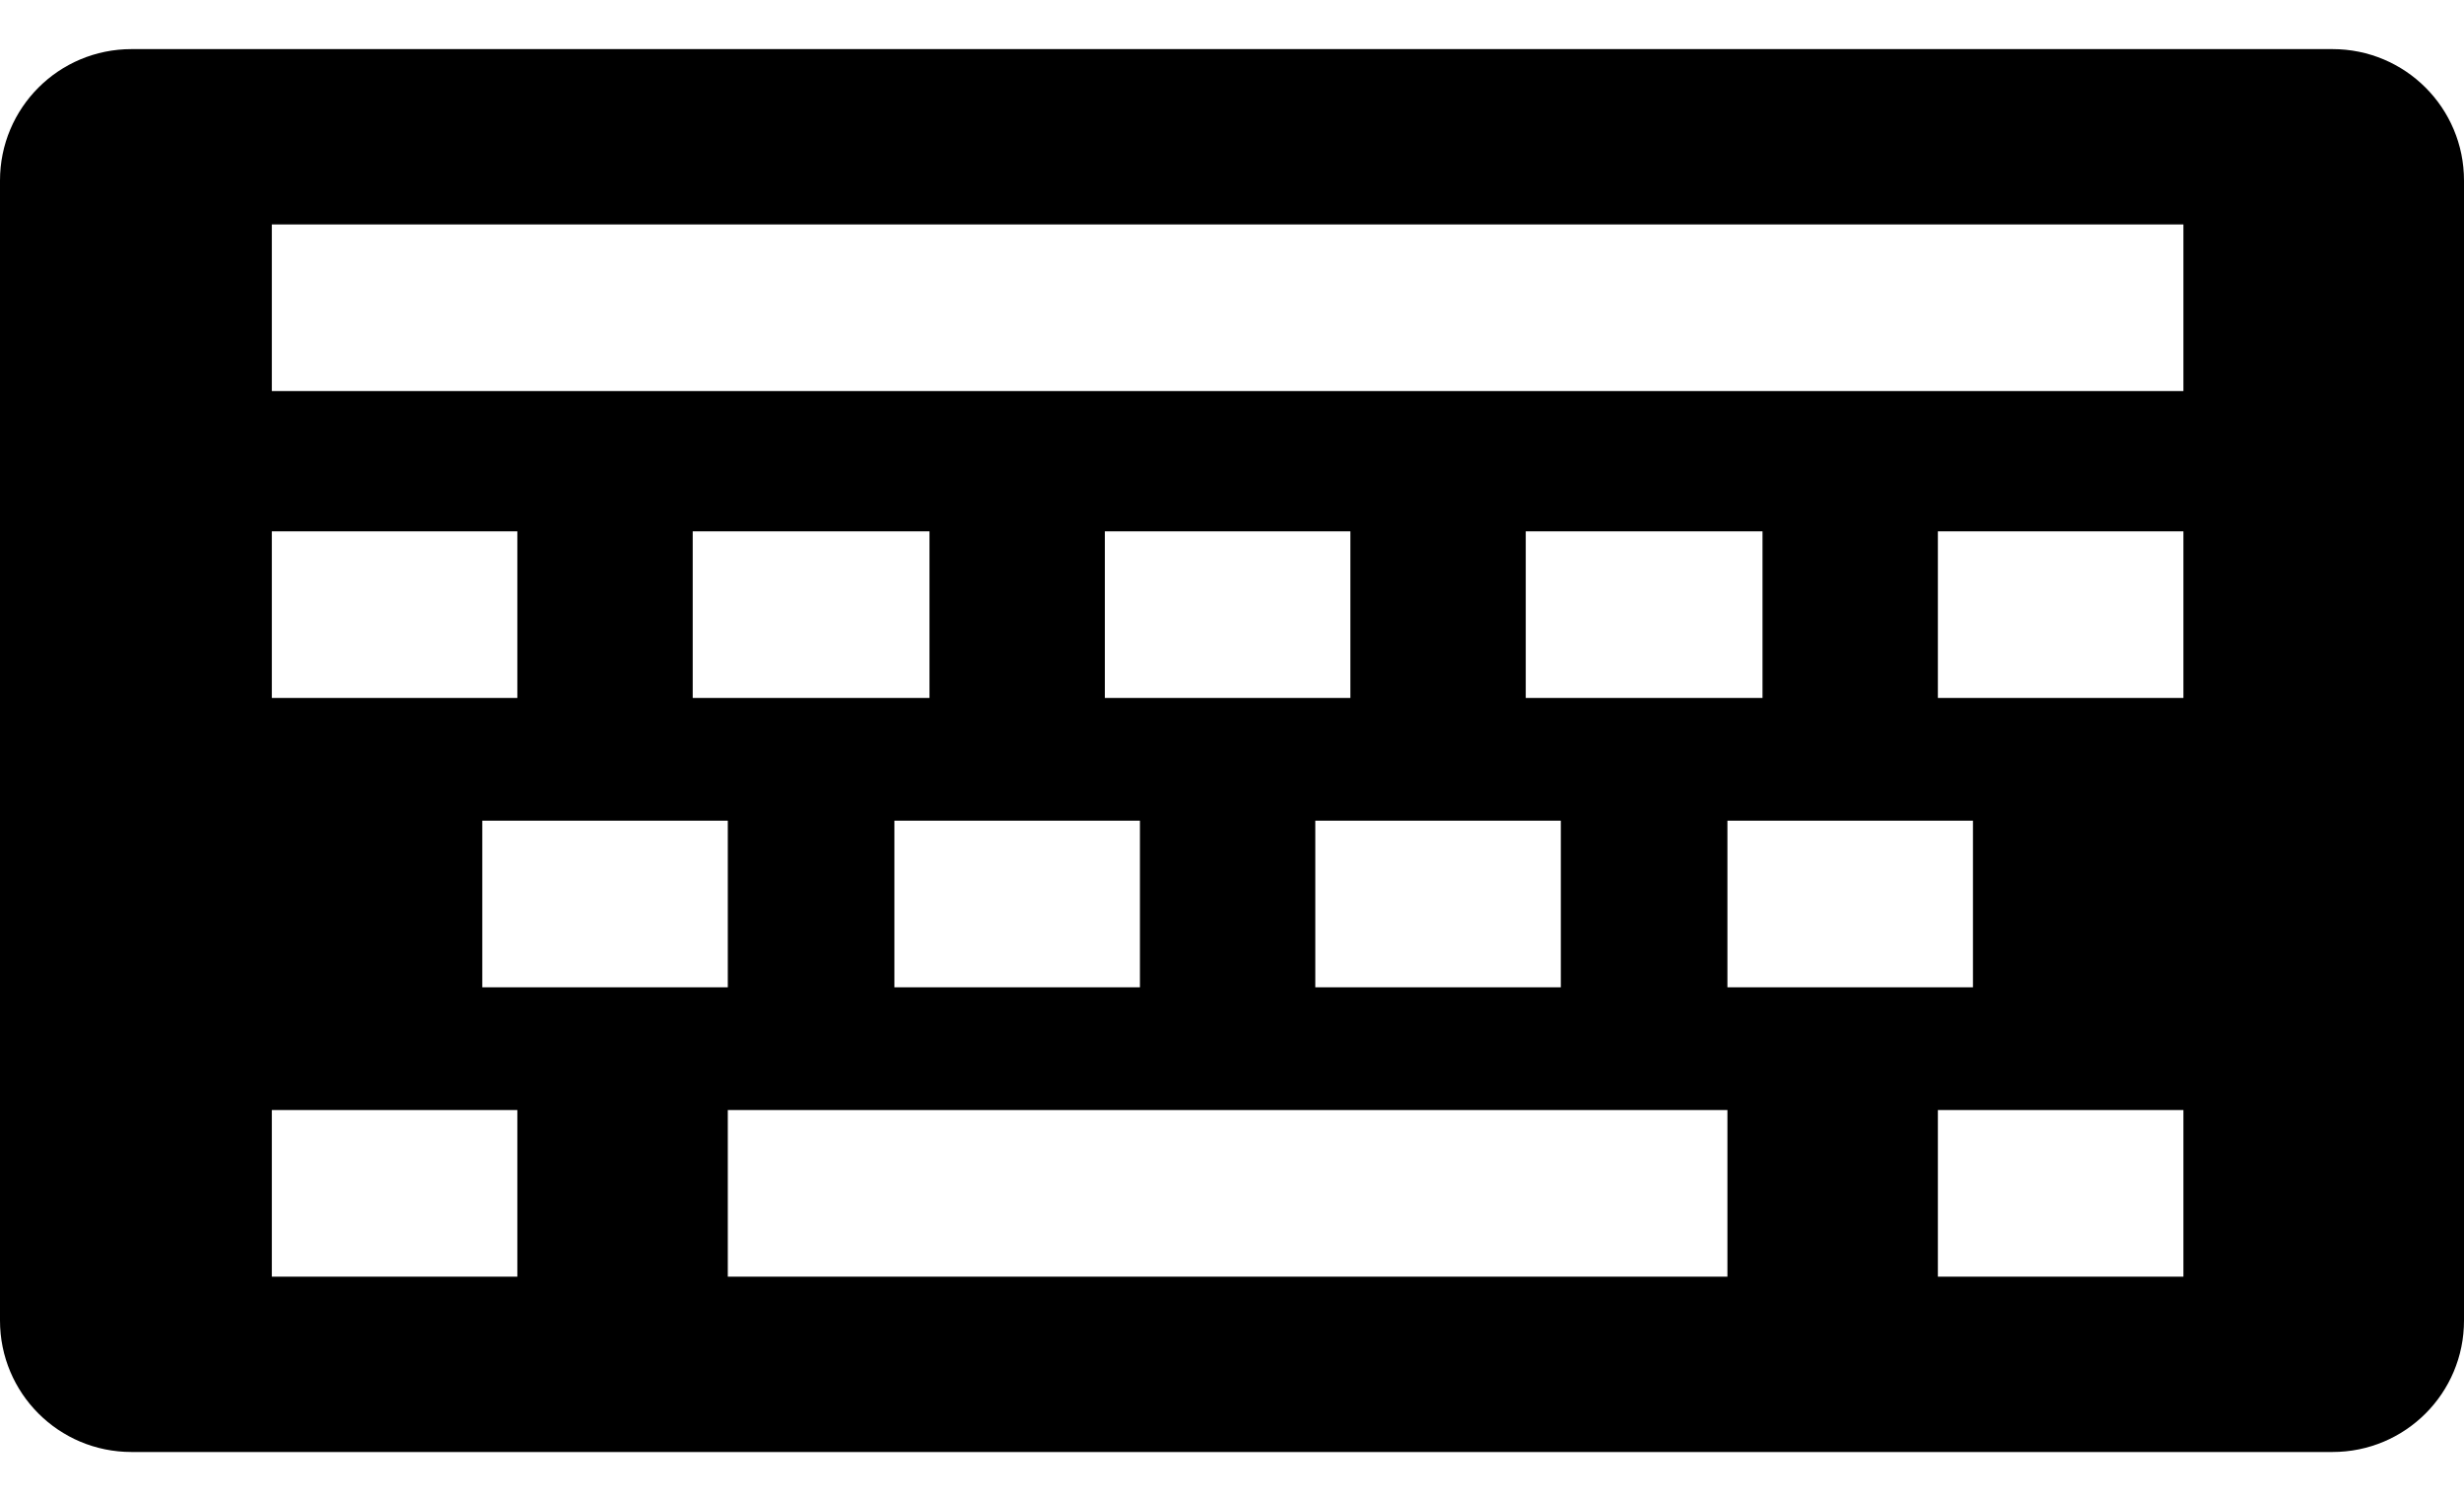 <?xml version="1.0" encoding="utf-8"?>
<!-- Generator: Adobe Illustrator 19.0.0, SVG Export Plug-In . SVG Version: 6.00 Build 0)  -->
<svg version="1.1" id="Capa_1" xmlns="http://www.w3.org/2000/svg" xmlns:xlink="http://www.w3.org/1999/xlink" x="0px" y="0px"
	 viewBox="41 20 281 171" style="enable-background:new 41 20 281 171;" xml:space="preserve">
<g>
	<path d="M322,40.6c0-8.3-6.7-15-15-15H56c-8.3,0-15,6.7-15,15v130c0,8.3,6.7,15,15,15h251c8.3,0,15-6.7,15-15V40.6z M72,80.6h28v19
		H72V80.6z M219,113.6v19h-28v-19H219z M215,99.6v-19h27v19H215z M195,99.6h-28v-19h28V99.6z M171,113.6v19h-28v-19H171z M147,99.6
		h-27v-19h27V99.6z M124,113.6v19H96v-19H124z M100,165.6H72v-19h28V165.6z M238,165.6H124v-19h114V165.6z M238,113.6h28v19h-28
		V113.6z M290,165.6h-28v-19h28V165.6z M290,99.6h-28v-19h28V99.6z M290,64.6h-13.7h-13.8H100.2H86.4H72v-19h14.4h13.8h162.3h13.8
		H290V64.6z"/>
</g>
</svg>
